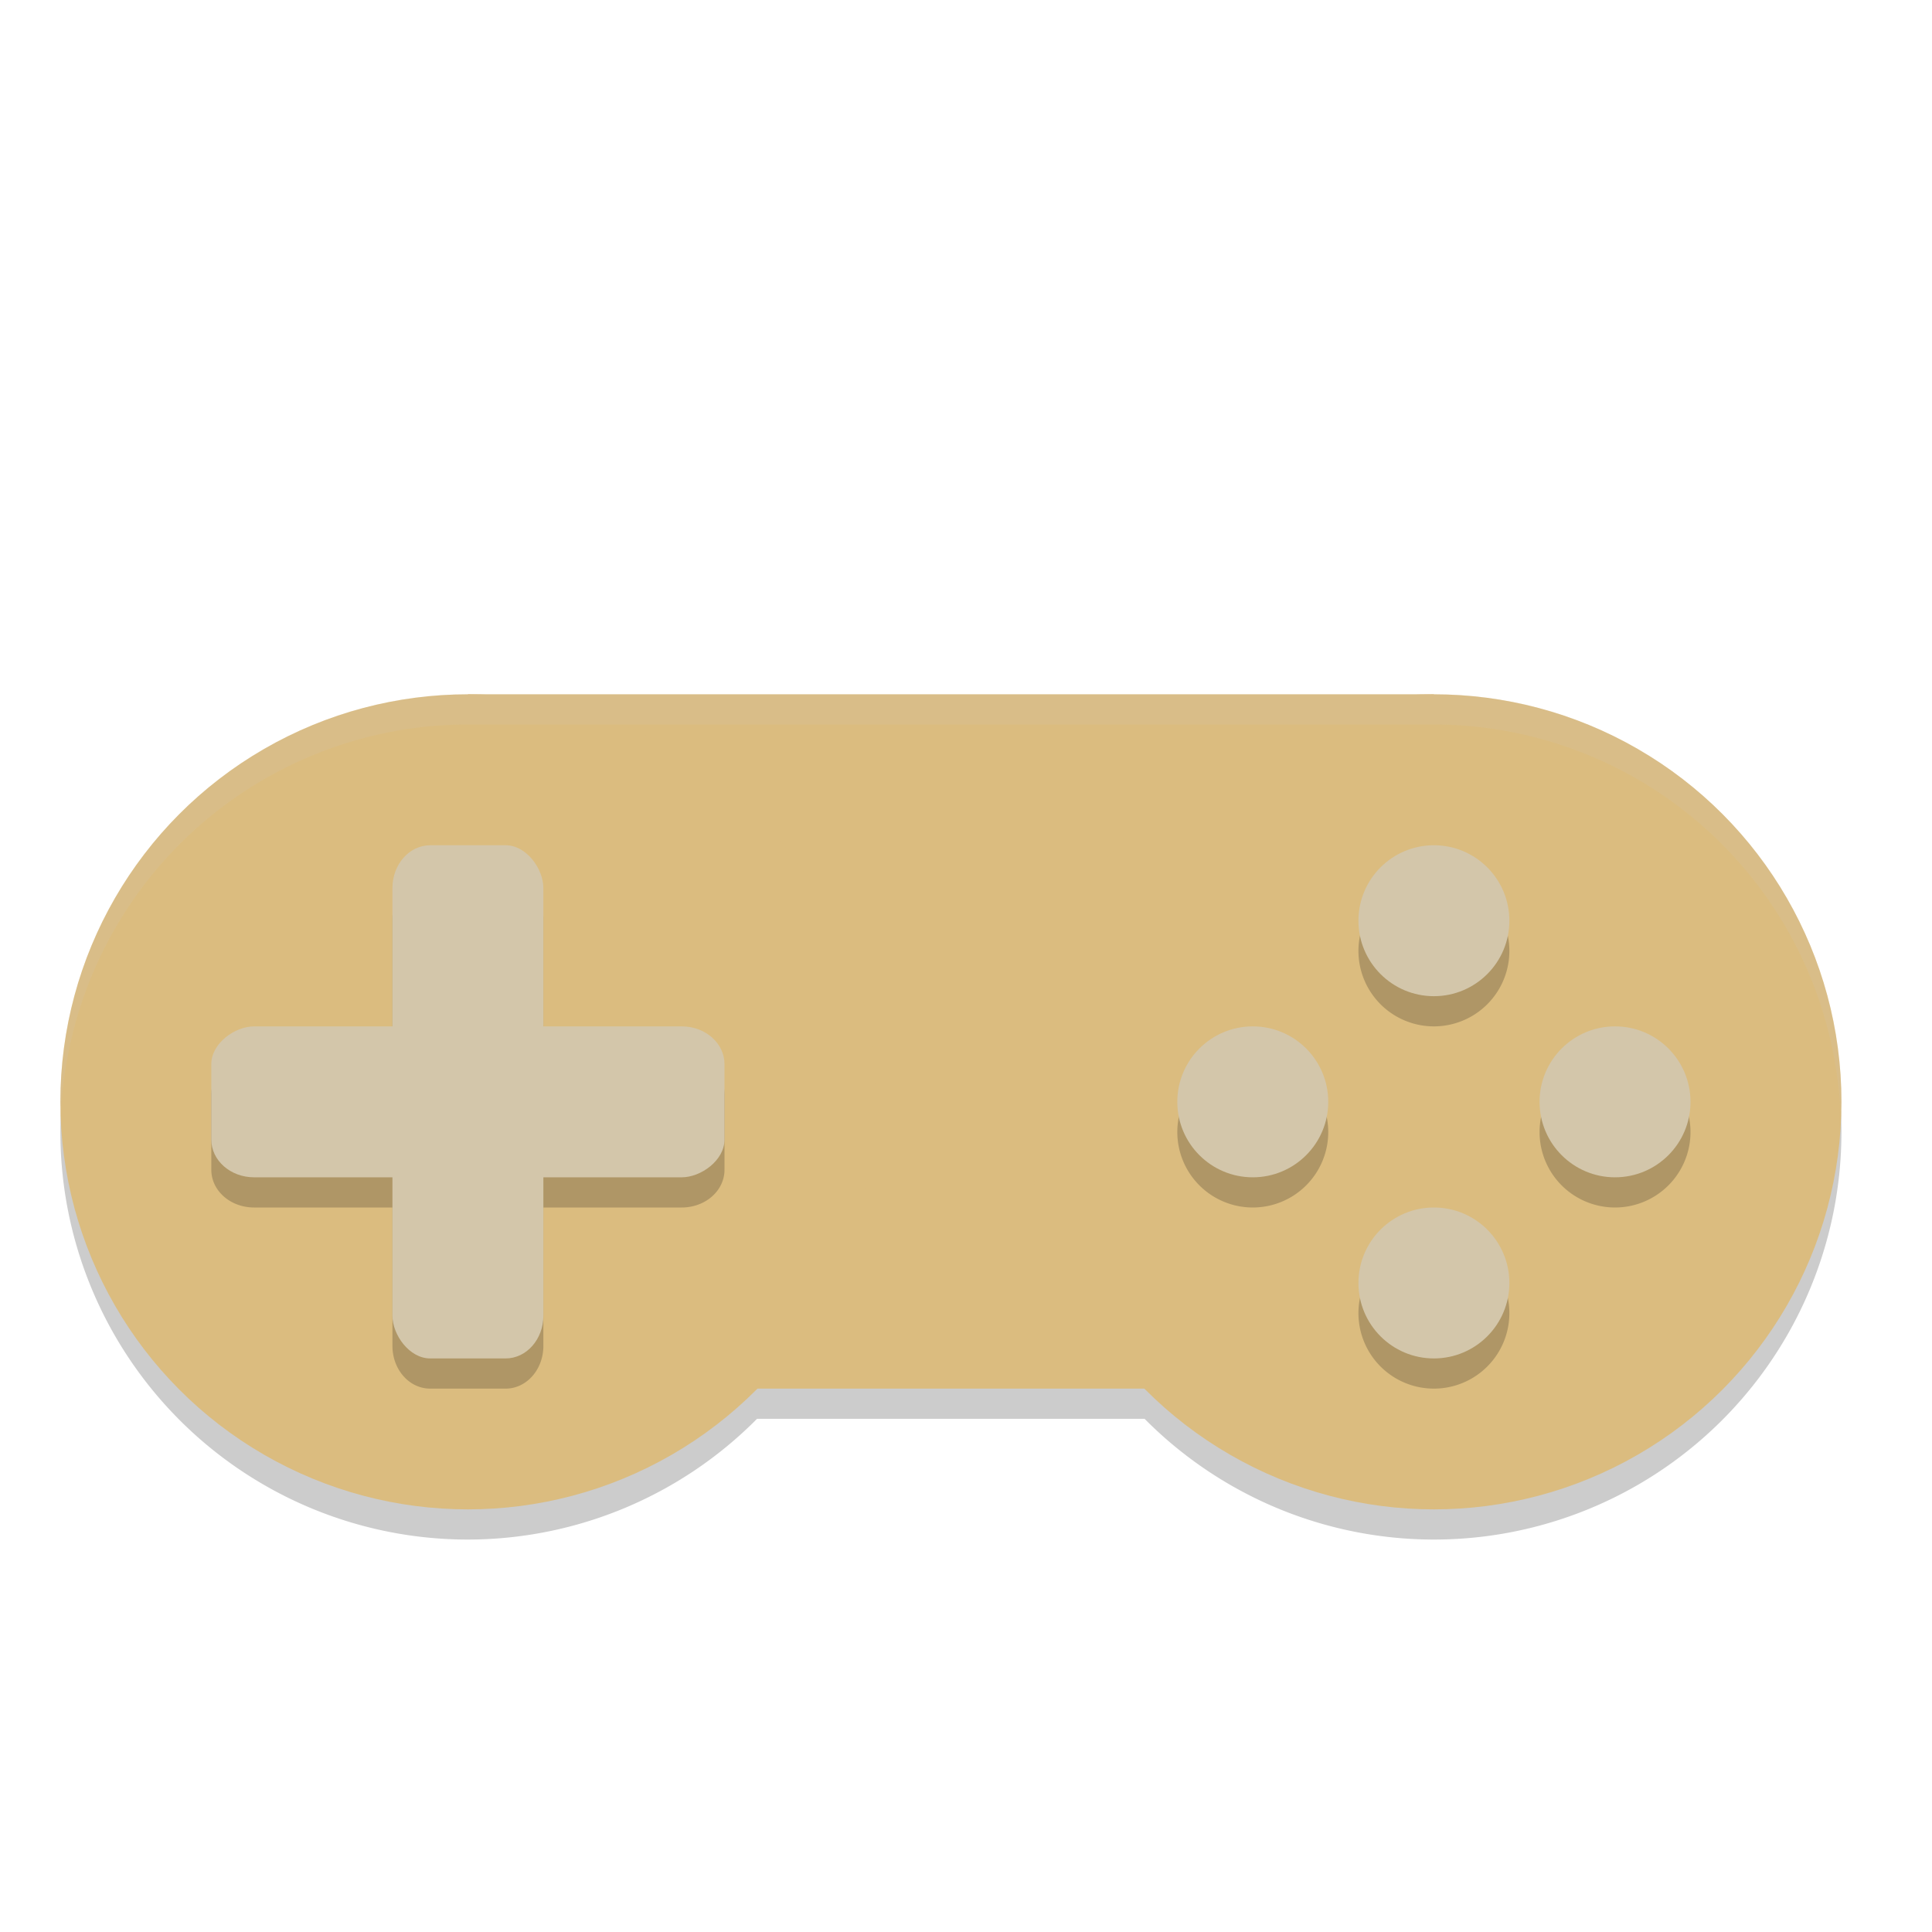 <svg xmlns="http://www.w3.org/2000/svg" width="64" height="64" version="1.1">
 <path style="opacity:0.2" d="M 15.5,24 A 13.5,13.5 0 0 0 2,37.5 13.5,13.5 0 0 0 15.5,51 13.5,13.5 0 0 0 25.078,47 H 37.916 A 13.5,13.5 0 0 0 47.5,51 13.5,13.5 0 0 0 61,37.5 13.5,13.5 0 0 0 47.5,24 Z"/>
 <rect style="fill:#dbbc7f" width="32" height="23" x="15.5" y="23"/>
 <circle style="fill:#dbbc7f" cx="15.5" cy="36.5" r="13.5"/>
 <circle style="fill:#dbbc7f" cx="47.5" cy="36.5" r="13.5"/>
 <path style="opacity:0.2" d="M 14.25,29 C 13.557,29 13,29.631 13,30.416 V 35 H 8.416 C 7.631,35 7,35.557 7,36.25 v 2.5 C 7,39.443 7.631,40 8.416,40 H 13 v 4.584 C 13,45.369 13.557,46 14.25,46 h 2.5 C 17.442,46 18,45.369 18,44.584 V 40 h 4.584 C 23.369,40 24,39.443 24,38.75 v -2.5 C 24,35.557 23.369,35 22.584,35 H 18 V 30.416 C 18,29.631 17.442,29 16.75,29 Z M 47.5,29 A 2.5,2.5 0 0 0 45,31.5 2.5,2.5 0 0 0 47.5,34 2.5,2.5 0 0 0 50,31.5 2.5,2.5 0 0 0 47.5,29 Z m -6,6 A 2.5,2.5 0 0 0 39,37.5 2.5,2.5 0 0 0 41.5,40 2.5,2.5 0 0 0 44,37.5 2.5,2.5 0 0 0 41.5,35 Z m 12,0 A 2.5,2.5 0 0 0 51,37.5 2.5,2.5 0 0 0 53.5,40 2.5,2.5 0 0 0 56,37.5 2.5,2.5 0 0 0 53.5,35 Z m -6,6 A 2.5,2.5 0 0 0 45,43.5 2.5,2.5 0 0 0 47.5,46 2.5,2.5 0 0 0 50,43.5 2.5,2.5 0 0 0 47.5,41 Z"/>
 <rect style="fill:#d3c6aa" width="5" height="17" x="13" y="28" rx="1.25" ry="1.417"/>
 <rect style="fill:#d3c6aa" width="5" height="17" x="34" y="-24" rx="1.25" ry="1.417" transform="rotate(90)"/>
 <circle style="fill:#d3c6aa" cx="47.5" cy="30.5" r="2.5"/>
 <circle style="fill:#d3c6aa" cx="47.5" cy="42.5" r="2.5"/>
 <circle style="fill:#d3c6aa" cx="36.5" cy="-53.5" r="2.5" transform="rotate(90)"/>
 <circle style="fill:#d3c6aa" cx="36.5" cy="-41.5" r="2.5" transform="rotate(90)"/>
 <path style="opacity:0.2;fill:#d3c6aa" d="M 15.5 23 A 13.5 13.5 0 0 0 2 36.5 A 13.5 13.5 0 0 0 2.021 36.906 A 13.5 13.5 0 0 1 15.5 24 L 47.5 24 A 13.5 13.5 0 0 1 60.979 37.094 A 13.5 13.5 0 0 0 61 36.5 A 13.5 13.5 0 0 0 47.5 23 L 15.5 23 z"/>
</svg>
